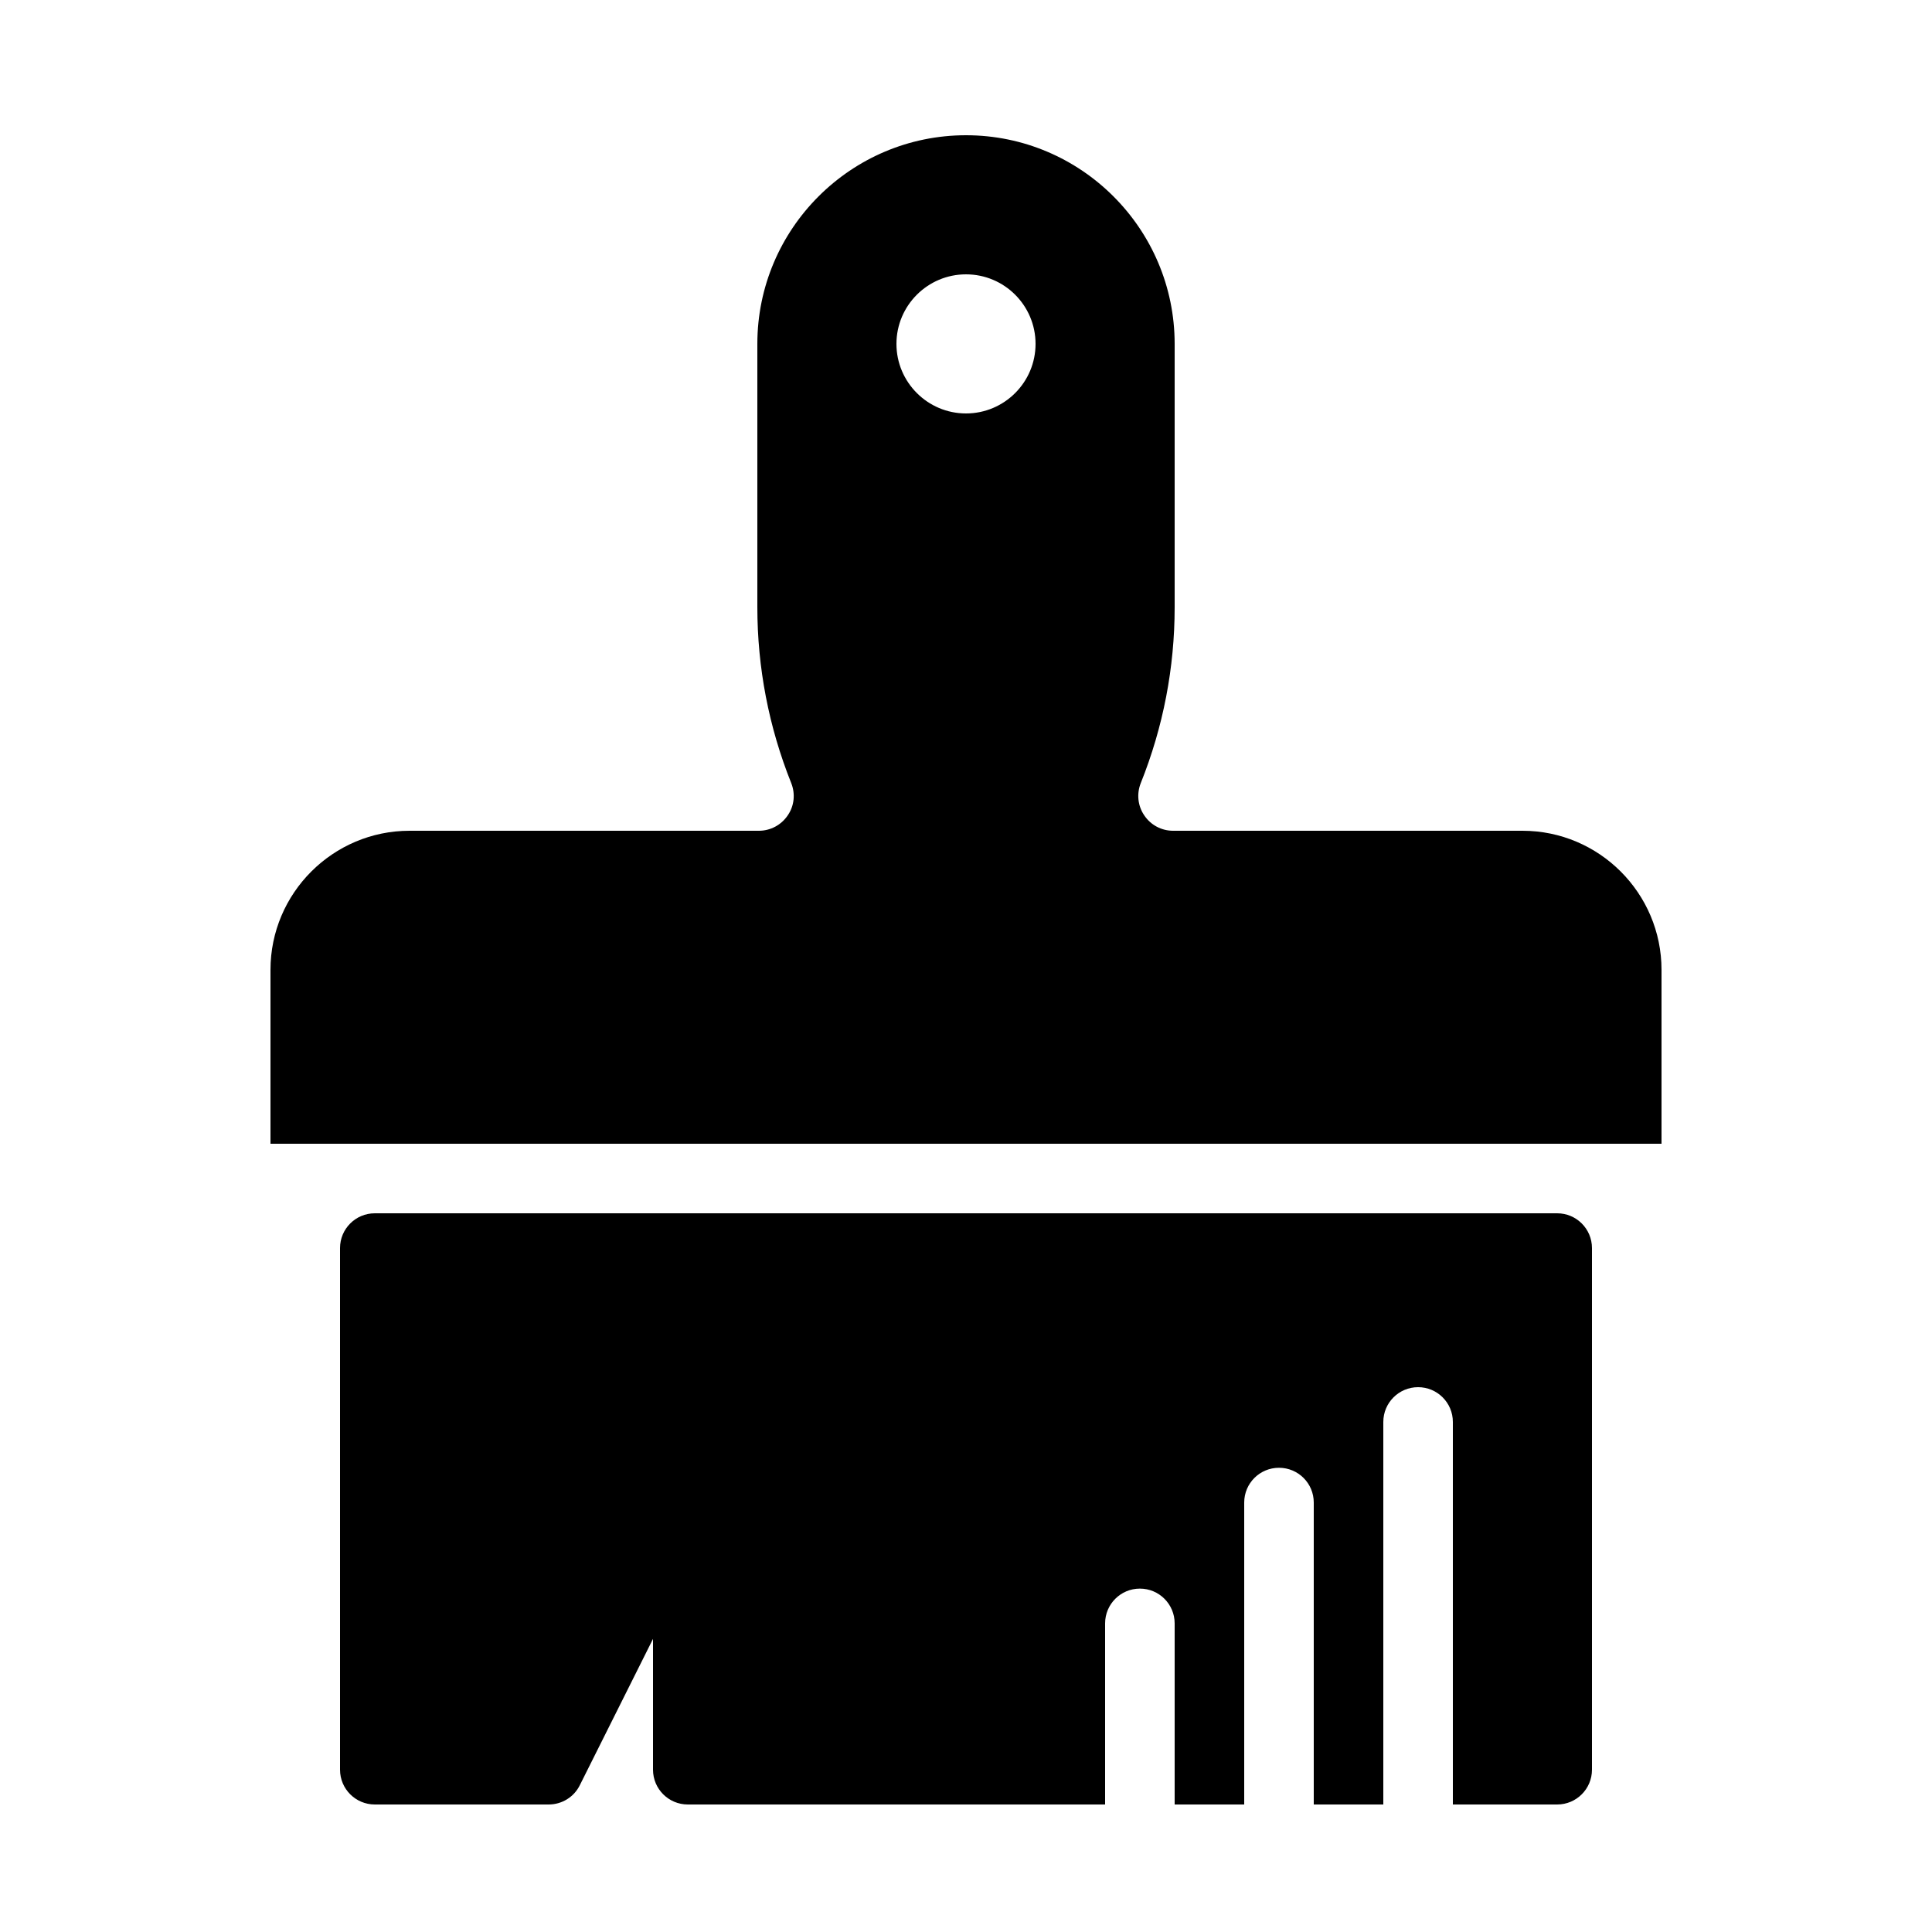 <svg height='100px' width='100px'  fill="#000000" xmlns="http://www.w3.org/2000/svg" viewBox="0 0 100 100" x="0px" y="0px"><path fill-rule="evenodd" d="M810,2380.4 C811.987,2380.4 813.6,2378.784 813.6,2376.8 C813.6,2374.813 811.987,2373.2 810,2373.2 C808.016,2373.2 806.4,2374.813 806.4,2376.8 C806.4,2378.784 808.016,2380.4 810,2380.4 Z M838.8,2402 C842.771,2402 846,2405.229 846,2409.2 L846,2418.2 L774,2418.2 L774,2409.2 C774,2405.229 777.233,2402 781.2,2402 L799.283,2402 C799.88,2402 800.438,2401.701 800.773,2401.204 C801.112,2400.715 801.176,2400.088 800.953,2399.53 C799.79,2396.622 799.2,2393.554 799.2,2390.422 L799.2,2376.8 C799.2,2370.842 804.046,2366 810,2366 C815.954,2366 820.8,2370.842 820.8,2376.8 L820.8,2390.422 C820.8,2393.562 820.21,2396.625 819.047,2399.53 C818.824,2400.088 818.892,2400.715 819.227,2401.204 C819.562,2401.705 820.12,2402 820.717,2402 L838.8,2402 Z M840.6,2421.8 C841.594,2421.8 842.4,2422.606 842.4,2423.6 L842.4,2450.6 C842.4,2451.594 841.594,2452.4 840.6,2452.4 L835.2,2452.4 L835.2,2432.6 C835.2,2431.606 834.394,2430.8 833.4,2430.8 C832.406,2430.8 831.6,2431.606 831.6,2432.6 L831.6,2452.4 L828,2452.4 L828,2436.772 C828,2435.775 827.194,2434.972 826.2,2434.972 C825.206,2434.972 824.4,2435.775 824.4,2436.772 L824.4,2452.4 L820.8,2452.4 L820.8,2443.026 C820.8,2442.032 819.994,2441.226 819,2441.226 C818.006,2441.226 817.2,2442.032 817.2,2443.026 L817.2,2452.4 L795.6,2452.4 C794.606,2452.4 793.8,2451.594 793.8,2450.6 L793.8,2443.828 L790.009,2451.406 C789.707,2452.018 789.08,2452.4 788.4,2452.4 L779.4,2452.4 C778.406,2452.4 777.6,2451.594 777.6,2450.6 L777.6,2423.6 C777.6,2422.606 778.406,2421.8 779.4,2421.8 L840.6,2421.8 Z" transform="translate(-760 -2359)"></path></svg>